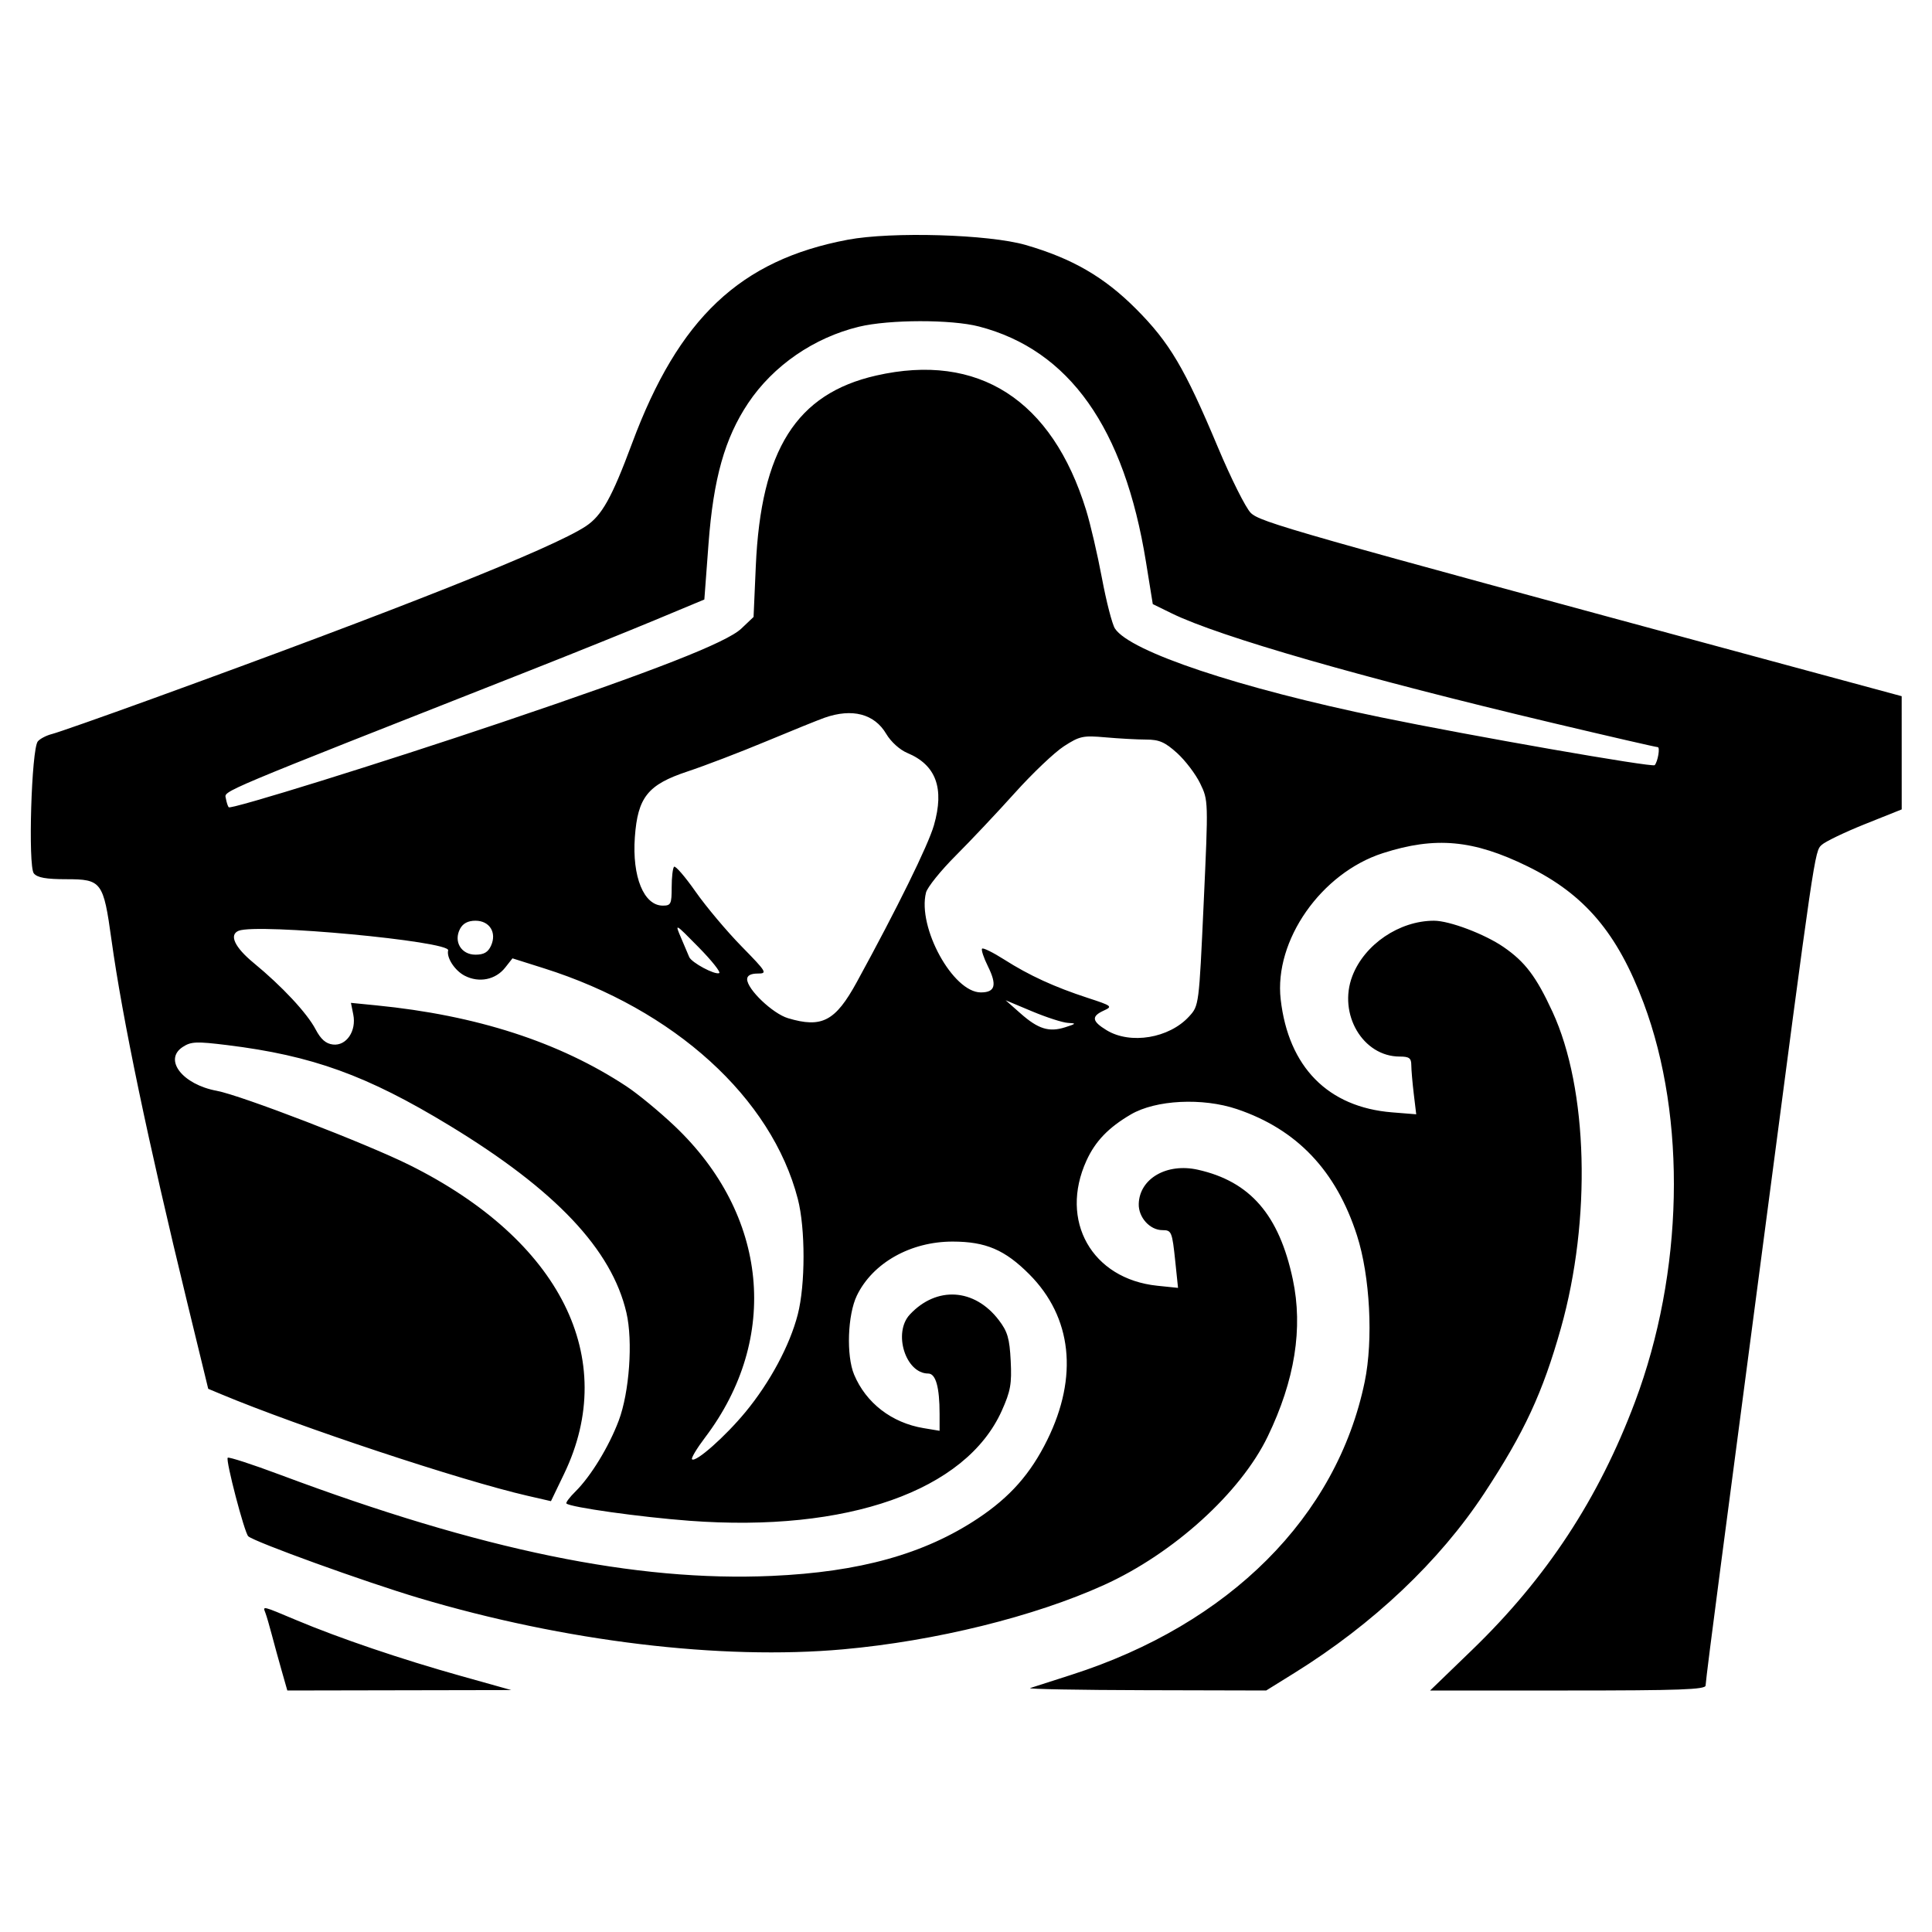 <svg xmlns="http://www.w3.org/2000/svg" width="512" height="512" viewBox="0 0 512 512" version="1.1">
	<path d="M 224.644 63.536 C 196.147 68.911, 179.843 84.307, 167.499 117.500 C 162.135 131.923, 159.501 136.640, 155.235 139.462 C 146.470 145.261, 106.235 161.270, 40 185.311 C 27.075 190.002, 15.281 194.146, 13.791 194.518 C 12.301 194.891, 10.604 195.773, 10.019 196.477 C 8.330 198.512, 7.397 229.568, 8.967 231.461 C 9.906 232.591, 12.198 233, 17.599 233 C 26.921 233, 27.407 233.654, 29.537 249.036 C 32.431 269.941, 39.238 302.529, 49.639 345.274 L 55.181 368.049 58.591 369.474 C 79.333 378.140, 122.194 392.353, 139.755 396.388 L 146.009 397.825 149.502 390.563 C 164.217 359.969, 148.526 328.653, 108.500 308.734 C 97.141 303.080, 63.826 290.254, 57.432 289.072 C 48.375 287.398, 43.273 280.833, 48.412 277.466 C 50.626 276.015, 52.023 275.956, 60.212 276.964 C 82.748 279.737, 97.233 284.979, 119.132 298.287 C 147.235 315.363, 162.102 331.092, 166.010 347.881 C 167.765 355.421, 166.795 368.984, 163.962 376.500 C 161.369 383.383, 156.563 391.249, 152.497 395.265 C 150.957 396.786, 149.883 398.216, 150.110 398.443 C 151.105 399.439, 169.696 402.048, 182.732 403.022 C 224.561 406.147, 255.959 395.081, 265.485 373.855 C 267.809 368.675, 268.155 366.742, 267.846 360.643 C 267.545 354.688, 267.021 352.892, 264.693 349.840 C 258.251 341.398, 248.209 340.769, 241.115 348.363 C 236.607 353.189, 239.974 364, 245.986 364 C 247.985 364, 249 367.608, 249 374.713 L 249 379.176 244.750 378.468 C 236.315 377.063, 229.504 371.813, 226.348 364.282 C 224.243 359.258, 224.621 348.415, 227.078 343.339 C 231.273 334.673, 241.331 329.012, 252.500 329.032 C 261.245 329.047, 266.317 331.215, 272.777 337.700 C 284.097 349.065, 285.809 364.800, 277.550 381.570 C 273.113 390.581, 267.679 396.730, 259.134 402.411 C 244.962 411.832, 227.852 416.600, 204.500 417.635 C 168.521 419.230, 127.587 410.803, 74.175 390.806 C 66.846 388.062, 60.624 386.043, 60.349 386.318 C 59.742 386.925, 64.785 406.210, 65.790 407.129 C 67.435 408.633, 96.682 419.210, 111 423.479 C 149.662 435.005, 191.048 440.010, 223.500 437.083 C 247.898 434.882, 274.099 428.416, 292.587 420.033 C 311.008 411.681, 328.769 395.572, 335.948 380.706 C 343.152 365.788, 345.357 351.979, 342.603 339.024 C 338.972 321.947, 331.303 313.093, 317.454 309.990 C 309.213 308.143, 301.971 312.327, 301.780 319.046 C 301.678 322.612, 304.734 326, 308.052 326 C 310.483 326, 310.637 326.378, 311.473 334.400 L 312.191 341.300 306.708 340.734 C 289.358 338.943, 280.632 323.512, 287.940 307.542 C 290.283 302.422, 293.755 298.814, 299.683 295.340 C 306.293 291.466, 318.698 290.847, 327.829 293.934 C 343.711 299.305, 354.092 310.239, 359.621 327.422 C 363.075 338.157, 363.964 355.060, 361.659 366.196 C 354.256 401.970, 325.803 430.409, 284 443.818 C 278.775 445.494, 273.825 447.085, 273 447.354 C 272.175 447.622, 285.912 447.878, 303.526 447.921 L 335.552 448 343.026 443.358 C 363.887 430.400, 381.475 413.762, 393.310 395.787 C 403.939 379.644, 408.829 369.116, 413.648 352 C 421.767 323.163, 420.849 288.528, 411.425 268.131 C 407.110 258.792, 404.168 254.900, 398.453 250.968 C 393.464 247.535, 384.114 244, 380.025 244 C 370.845 244, 361.587 250.277, 358.380 258.674 C 354.540 268.730, 361.174 280, 370.934 280 C 373.444 280, 374.002 280.408, 374.009 282.250 C 374.013 283.488, 374.309 286.930, 374.666 289.900 L 375.314 295.299 368.907 294.785 C 351.939 293.423, 341.449 282.781, 339.395 264.846 C 337.607 249.240, 350.126 231.337, 366.500 226.084 C 380.400 221.624, 390.448 222.545, 404.836 229.597 C 419.917 236.988, 428.627 247.250, 435.583 265.824 C 447.042 296.417, 446.158 337.244, 433.296 371.500 C 423.655 397.179, 409.867 418.172, 390.099 437.270 L 378.993 448 415.497 448 C 445.080 448, 452 447.750, 452 446.679 C 452 445.952, 453.807 431.665, 456.016 414.929 C 458.225 398.193, 463.194 360.425, 467.060 331 C 480.987 224.980, 480.887 225.659, 482.761 223.913 C 483.717 223.022, 488.881 220.539, 494.236 218.396 L 503.972 214.500 503.969 199.500 L 503.965 184.500 467.733 174.698 C 342.102 140.710, 333.929 138.383, 331.452 135.907 C 330.119 134.573, 326.196 126.732, 322.734 118.481 C 313.954 97.553, 309.951 90.786, 301.085 81.885 C 292.651 73.417, 284.176 68.506, 271.821 64.925 C 262.059 62.095, 236.304 61.337, 224.644 63.536 M 227.634 86.586 C 215.675 89.481, 204.889 96.922, 198.259 106.849 C 192.075 116.111, 189.058 126.817, 187.765 144.097 L 186.659 158.873 173.579 164.326 C 166.386 167.326, 151.275 173.414, 140 177.856 C 56.588 210.718, 59.482 209.501, 59.845 211.551 C 60.035 212.623, 60.380 213.695, 60.612 213.934 C 61.235 214.574, 101.497 202.051, 133 191.418 C 173.388 177.786, 192.563 170.282, 196.451 166.589 L 199.702 163.500 200.297 150 C 201.656 119.199, 211.049 104.333, 232.193 99.524 C 259.254 93.369, 278.795 105.899, 287.838 135.205 C 288.976 138.892, 290.859 146.992, 292.023 153.205 C 293.187 159.417, 294.736 165.425, 295.465 166.555 C 299.414 172.678, 328.413 182.362, 365.964 190.098 C 389.954 195.040, 437.961 203.428, 438.517 202.775 C 439.351 201.796, 439.987 198, 439.317 198 C 438.868 197.999, 426.350 195.118, 411.500 191.597 C 361.133 179.655, 323.113 168.719, 310.532 162.556 L 305.500 160.092 303.697 148.929 C 297.946 113.329, 283.361 92.757, 259.458 86.531 C 252.130 84.622, 235.630 84.651, 227.634 86.586 M 218.500 190.213 C 216.850 190.794, 209.875 193.615, 203 196.483 C 196.125 199.350, 186.764 202.934, 182.198 204.448 C 171.672 207.936, 169 211.270, 168.242 221.860 C 167.492 232.348, 170.618 240, 175.655 240 C 177.792 240, 178 239.570, 178 235.167 C 178 232.508, 178.285 230.048, 178.633 229.700 C 178.982 229.351, 181.542 232.314, 184.323 236.283 C 187.104 240.252, 192.572 246.762, 196.474 250.750 C 203.224 257.648, 203.433 258, 200.784 258 C 198.978 258, 198 258.526, 198 259.497 C 198 262.161, 204.761 268.612, 208.829 269.831 C 217.801 272.519, 221.381 270.642, 227.052 260.277 C 237.786 240.660, 245.975 224.012, 247.499 218.713 C 250.326 208.882, 248.063 202.724, 240.452 199.544 C 238.440 198.704, 236.094 196.578, 234.849 194.469 C 231.721 189.167, 225.831 187.634, 218.500 190.213 M 281.970 197.753 C 279.479 199.361, 273.635 204.912, 268.983 210.088 C 264.331 215.265, 257.266 222.761, 253.283 226.746 C 249.299 230.731, 245.752 235.140, 245.400 236.543 C 243.085 245.765, 252.549 263, 259.926 263 C 263.749 263, 264.274 261.060, 261.802 256.065 C 260.674 253.784, 259.982 251.685, 260.266 251.401 C 260.549 251.117, 263.193 252.421, 266.141 254.298 C 272.740 258.501, 279.422 261.568, 288.266 264.455 C 294.712 266.559, 294.914 266.718, 292.516 267.811 C 289.163 269.339, 289.345 270.630, 293.250 273.011 C 299.566 276.862, 309.850 275.151, 315.121 269.373 C 317.740 266.502, 317.743 266.477, 318.989 239.309 C 320.232 212.182, 320.230 212.106, 318.059 207.622 C 316.862 205.150, 314.108 201.524, 311.939 199.564 C 308.727 196.662, 307.205 195.999, 303.747 195.993 C 301.411 195.989, 296.575 195.726, 293 195.408 C 287.014 194.876, 286.142 195.062, 281.970 197.753 M 121.932 246.126 C 120.131 249.491, 122.208 253, 126 253 C 128.232 253, 129.331 252.368, 130.124 250.626 C 131.710 247.145, 129.753 244, 126 244 C 124.036 244, 122.695 244.701, 121.932 246.126 M 180.489 248.538 C 181.420 250.717, 182.392 253.006, 182.649 253.624 C 183.260 255.090, 189.401 258.391, 190.585 257.888 C 191.088 257.675, 188.642 254.592, 185.148 251.038 C 178.810 244.591, 178.800 244.585, 180.489 248.538 M 63.250 246.662 C 60.632 247.718, 62.184 251.040, 67.234 255.195 C 74.744 261.371, 81.380 268.489, 83.634 272.784 C 85.019 275.423, 86.351 276.590, 88.229 276.810 C 91.787 277.228, 94.498 273.239, 93.624 268.872 L 93.003 265.767 99.752 266.435 C 126.320 269.066, 148.201 276.147, 165.998 287.876 C 169.023 289.869, 174.769 294.603, 178.768 298.396 C 203.590 321.936, 206.789 354.610, 186.853 380.950 C 184.664 383.842, 183.107 386.440, 183.391 386.724 C 184.331 387.664, 192.187 380.720, 197.577 374.186 C 204.062 366.323, 209.303 356.540, 211.415 348.356 C 213.450 340.468, 213.457 325.553, 211.430 317.731 C 204.484 290.925, 178.733 267.532, 144.145 256.606 L 135.810 253.972 133.893 256.409 C 131.337 259.659, 126.949 260.542, 123.144 258.574 C 120.518 257.217, 118.280 253.780, 118.767 251.855 C 119.379 249.434, 68.235 244.651, 63.250 246.662 M 270.454 268.571 C 275.153 272.723, 278.024 273.608, 282.317 272.227 C 285.250 271.285, 285.303 271.194, 283 271.075 C 281.625 271.004, 277.350 269.626, 273.500 268.012 L 266.500 265.078 270.454 268.571 M 70.338 427.437 C 70.641 428.228, 71.398 430.816, 72.020 433.187 C 72.642 435.559, 73.824 439.863, 74.646 442.750 L 76.142 448 105.821 447.943 L 135.500 447.886 122 444.104 C 106.418 439.740, 89.948 434.149, 78.530 429.350 C 69.347 425.490, 69.614 425.552, 70.338 427.437" stroke="none" fill="black" fill-rule="evenodd"/>
</svg>